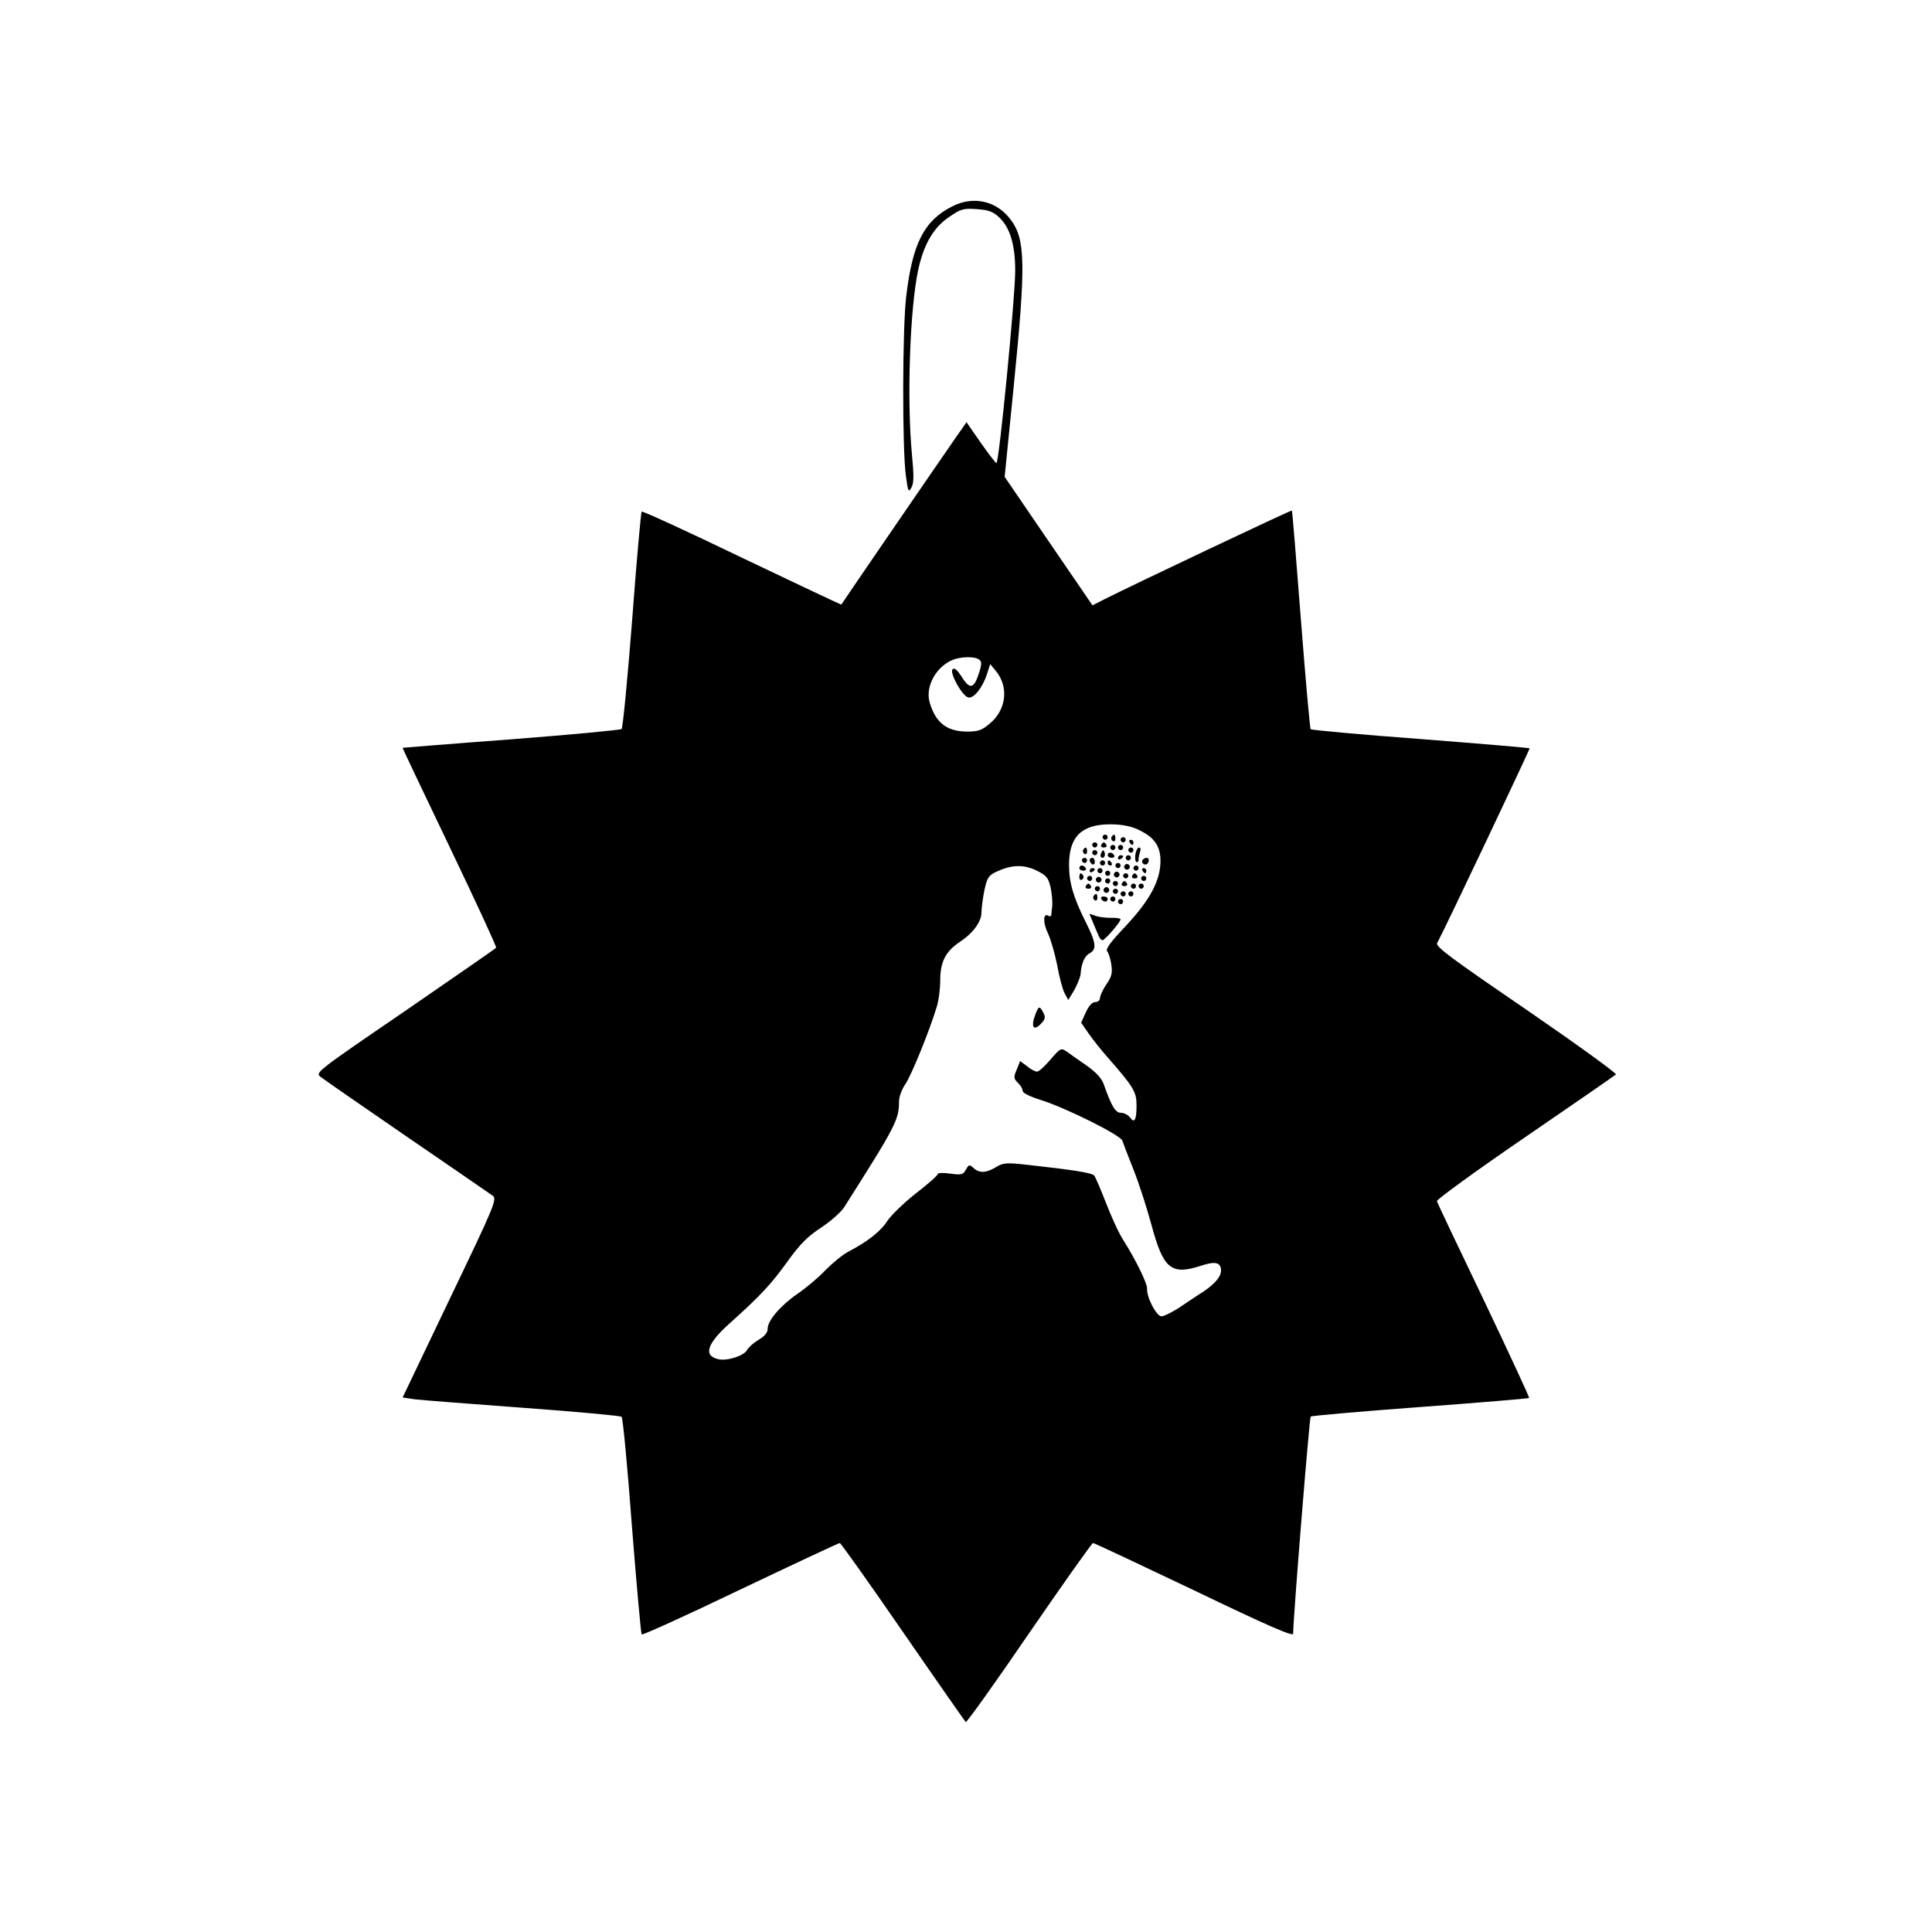 <?xml version="1.0" standalone="no"?>
<!DOCTYPE svg PUBLIC "-//W3C//DTD SVG 20010904//EN"
 "http://www.w3.org/TR/2001/REC-SVG-20010904/DTD/svg10.dtd">
<svg version="1.0" xmlns="http://www.w3.org/2000/svg"
 width="750pt" height="750pt" viewBox="0 0 750 750"
 preserveAspectRatio="xMidYMid meet">

<g transform="translate(0,750) scale(0.1,-0.1)"
fill="#000000" stroke="none">
<path d="M3695 6698 c-108 -55 -153 -144 -177 -348 -15 -120 -16 -599 -1 -700
8 -59 10 -63 21 -43 10 17 10 47 2 130 -20 213 -8 567 25 718 22 99 60 163
120 203 45 31 55 34 108 30 46 -3 63 -10 87 -33 41 -39 61 -106 61 -206 0
-104 -63 -750 -73 -747 -4 2 -32 38 -62 81 l-54 78 -44 -63 c-36 -51 -439
-639 -442 -645 -1 -1 -174 81 -386 182 -211 102 -386 182 -389 179 -3 -3 -20
-192 -37 -421 -18 -228 -36 -419 -41 -423 -4 -4 -197 -22 -428 -40 -231 -17
-421 -33 -422 -33 -1 -1 82 -175 183 -386 101 -211 182 -386 180 -390 -3 -4
-162 -114 -354 -246 -341 -233 -349 -239 -328 -255 11 -9 163 -114 336 -233
173 -118 323 -222 333 -229 17 -13 7 -38 -166 -398 l-184 -385 46 -7 c25 -3
215 -18 421 -33 206 -15 379 -31 383 -35 5 -4 23 -195 40 -423 18 -229 35
-418 38 -422 4 -3 176 75 384 175 208 99 381 180 385 180 4 0 114 -155 245
-345 131 -190 241 -347 244 -350 4 -2 115 153 246 345 132 192 244 350 248
350 5 0 181 -83 393 -184 289 -139 384 -180 384 -168 0 60 63 838 68 843 4 3
195 20 426 37 230 17 420 33 422 35 2 2 -77 172 -175 378 -99 206 -181 379
-183 386 -2 6 152 118 342 248 190 130 349 240 353 244 4 4 -152 117 -347 251
-291 199 -354 245 -347 259 34 63 361 754 359 756 -2 2 -192 18 -423 36 -231
17 -423 35 -427 38 -3 3 -20 195 -38 426 -18 231 -33 421 -35 423 -2 3 -612
-286 -727 -344 l-47 -24 -171 250 -170 249 35 349 c48 479 46 573 -12 650 -55
73 -146 93 -228 50z m104 -1757 c12 -8 13 -16 3 -49 -20 -65 -36 -71 -67 -22
-19 30 -30 39 -37 32 -13 -13 35 -100 59 -109 21 -8 56 35 74 89 l13 40 23
-28 c50 -62 39 -151 -25 -203 -30 -26 -46 -31 -87 -31 -79 0 -123 34 -146 113
-18 62 25 140 91 166 32 12 81 13 99 2z m616 -660 c66 -30 90 -64 90 -125 -1
-76 -42 -152 -137 -253 -57 -60 -77 -87 -70 -96 6 -7 13 -30 16 -51 5 -32 2
-47 -19 -77 -14 -21 -25 -45 -25 -54 0 -8 -8 -15 -18 -15 -12 0 -25 -14 -37
-40 l-18 -40 29 -42 c16 -23 47 -62 69 -87 106 -121 117 -139 117 -192 0 -57
-8 -72 -26 -46 -7 9 -23 17 -34 17 -22 0 -37 25 -67 110 -8 24 -30 47 -66 73
-30 21 -65 45 -77 54 -23 16 -25 15 -64 -30 -22 -26 -45 -47 -52 -47 -8 0 -25
9 -39 21 l-27 20 -13 -33 c-13 -30 -12 -35 4 -51 11 -10 19 -24 19 -32 0 -8
28 -22 73 -36 95 -30 306 -135 314 -157 3 -9 22 -60 43 -112 21 -52 52 -149
70 -215 46 -171 76 -196 191 -159 57 19 79 14 79 -19 0 -25 -30 -58 -84 -91
-18 -12 -55 -36 -81 -54 -27 -17 -57 -32 -66 -32 -20 0 -59 76 -56 108 1 19
-44 112 -93 189 -17 26 -46 90 -66 142 -21 53 -41 101 -46 107 -8 11 -77 22
-267 43 -75 8 -87 7 -115 -10 -38 -23 -64 -24 -87 -3 -16 14 -18 14 -29 -6
-11 -20 -17 -22 -61 -16 -27 4 -49 3 -49 -2 0 -5 -38 -39 -85 -75 -47 -37 -96
-85 -110 -106 -25 -40 -77 -81 -150 -119 -22 -11 -62 -44 -90 -72 -27 -29 -75
-69 -107 -91 -67 -46 -118 -105 -118 -137 0 -15 -11 -29 -35 -43 -20 -12 -40
-30 -45 -40 -13 -23 -80 -44 -113 -35 -58 14 -42 61 48 141 117 105 159 150
222 238 49 68 78 97 130 131 38 25 77 60 89 78 202 318 214 341 214 413 0 17
11 47 25 67 23 34 92 203 121 298 8 25 14 72 14 105 0 72 21 112 78 150 50 33
82 78 82 112 0 16 5 54 11 85 11 51 16 59 47 74 58 27 105 29 155 5 39 -19 46
-28 55 -64 5 -23 8 -55 7 -72 -2 -16 -4 -34 -4 -38 -1 -5 -6 -5 -11 -2 -21 13
-22 -27 -2 -68 11 -23 27 -79 36 -124 8 -46 21 -94 29 -109 l14 -26 23 38 c12
22 24 50 25 64 3 42 16 70 36 80 27 15 24 41 -17 122 -47 94 -64 151 -64 221
0 109 49 157 160 157 42 0 79 -7 105 -19z"/>
<path d="M4280 4250 c0 -5 5 -10 10 -10 6 0 10 5 10 10 0 6 -4 10 -10 10 -5 0
-10 -4 -10 -10z"/>
<path d="M4315 4251 c-3 -5 -1 -12 5 -16 5 -3 10 1 10 9 0 18 -6 21 -15 7z"/>
<path d="M4350 4240 c0 -5 5 -10 10 -10 6 0 10 5 10 10 0 6 -4 10 -10 10 -5 0
-10 -4 -10 -10z"/>
<path d="M4385 4230 c3 -5 8 -10 11 -10 2 0 4 5 4 10 0 6 -5 10 -11 10 -5 0
-7 -4 -4 -10z"/>
<path d="M4240 4220 c0 -5 5 -10 10 -10 6 0 10 5 10 10 0 6 -4 10 -10 10 -5 0
-10 -4 -10 -10z"/>
<path d="M4275 4220 c-3 -5 1 -10 10 -10 9 0 13 5 10 10 -3 6 -8 10 -10 10 -2
0 -7 -4 -10 -10z"/>
<path d="M4310 4210 c0 -5 5 -10 10 -10 6 0 10 5 10 10 0 6 -4 10 -10 10 -5 0
-10 -4 -10 -10z"/>
<path d="M4340 4210 c0 -5 5 -10 10 -10 6 0 10 5 10 10 0 6 -4 10 -10 10 -5 0
-10 -4 -10 -10z"/>
<path d="M4205 4201 c-3 -5 -1 -12 5 -16 5 -3 10 1 10 9 0 18 -6 21 -15 7z"/>
<path d="M4380 4200 c0 -5 5 -10 10 -10 6 0 10 5 10 10 0 6 -4 10 -10 10 -5 0
-10 -4 -10 -10z"/>
<path d="M4408 4185 c-3 -14 -1 -28 3 -31 5 -3 9 1 9 10 0 8 3 21 6 30 3 9 2
16 -4 16 -5 0 -12 -11 -14 -25z"/>
<path d="M4240 4190 c0 -5 5 -10 10 -10 6 0 10 5 10 10 0 6 -4 10 -10 10 -5 0
-10 -4 -10 -10z"/>
<path d="M4276 4191 c-4 -7 -5 -15 -2 -18 9 -9 19 4 14 18 -4 11 -6 11 -12 0z"/>
<path d="M4300 4180 c0 -5 7 -10 16 -10 8 0 12 5 9 10 -3 6 -10 10 -16 10 -5
0 -9 -4 -9 -10z"/>
<path d="M4340 4169 c0 -5 5 -7 10 -4 6 3 10 8 10 11 0 2 -4 4 -10 4 -5 0 -10
-5 -10 -11z"/>
<path d="M4370 4170 c0 -5 5 -10 10 -10 6 0 10 5 10 10 0 6 -4 10 -10 10 -5 0
-10 -4 -10 -10z"/>
<path d="M4200 4160 c0 -5 5 -10 10 -10 6 0 10 5 10 10 0 6 -4 10 -10 10 -5 0
-10 -4 -10 -10z"/>
<path d="M4230 4161 c0 -6 5 -13 10 -16 6 -3 10 1 10 9 0 9 -4 16 -10 16 -5 0
-10 -4 -10 -9z"/>
<path d="M4435 4161 c-6 -11 9 -23 19 -14 9 9 7 23 -3 23 -6 0 -12 -4 -16 -9z"/>
<path d="M4270 4150 c0 -5 5 -10 10 -10 6 0 10 5 10 10 0 6 -4 10 -10 10 -5 0
-10 -4 -10 -10z"/>
<path d="M4300 4150 c0 -5 5 -10 11 -10 5 0 7 5 4 10 -3 6 -8 10 -11 10 -2 0
-4 -4 -4 -10z"/>
<path d="M4330 4140 c0 -5 5 -10 10 -10 6 0 10 5 10 10 0 6 -4 10 -10 10 -5 0
-10 -4 -10 -10z"/>
<path d="M4366 4141 c-4 -5 -2 -12 3 -15 5 -4 12 -2 15 3 4 5 2 12 -3 15 -5 4
-12 2 -15 -3z"/>
<path d="M4190 4130 c0 -5 7 -10 16 -10 8 0 12 5 9 10 -3 6 -10 10 -16 10 -5
0 -9 -4 -9 -10z"/>
<path d="M4400 4130 c0 -5 5 -10 10 -10 6 0 10 5 10 10 0 6 -4 10 -10 10 -5 0
-10 -4 -10 -10z"/>
<path d="M4230 4119 c0 -5 5 -7 10 -4 6 3 10 8 10 11 0 2 -4 4 -10 4 -5 0 -10
-5 -10 -11z"/>
<path d="M4260 4120 c0 -5 5 -10 10 -10 6 0 10 5 10 10 0 6 -4 10 -10 10 -5 0
-10 -4 -10 -10z"/>
<path d="M4435 4120 c3 -5 8 -10 11 -10 2 0 4 5 4 10 0 6 -5 10 -11 10 -5 0
-7 -4 -4 -10z"/>
<path d="M4290 4110 c0 -5 5 -10 10 -10 6 0 10 5 10 10 0 6 -4 10 -10 10 -5 0
-10 -4 -10 -10z"/>
<path d="M4326 4111 c-4 -5 -2 -12 3 -15 5 -4 12 -2 15 3 4 5 2 12 -3 15 -5 4
-12 2 -15 -3z"/>
<path d="M4190 4094 c0 -8 5 -12 10 -9 6 4 8 11 5 16 -9 14 -15 11 -15 -7z"/>
<path d="M4360 4100 c0 -5 5 -10 10 -10 6 0 10 5 10 10 0 6 -4 10 -10 10 -5 0
-10 -4 -10 -10z"/>
<path d="M4395 4100 c-3 -5 1 -10 10 -10 9 0 13 5 10 10 -3 6 -8 10 -10 10 -2
0 -7 -4 -10 -10z"/>
<path d="M4220 4090 c0 -5 5 -10 10 -10 6 0 10 5 10 10 0 6 -4 10 -10 10 -5 0
-10 -4 -10 -10z"/>
<path d="M4256 4091 c-4 -5 -2 -12 3 -15 5 -4 12 -2 15 3 4 5 2 12 -3 15 -5 4
-12 2 -15 -3z"/>
<path d="M4430 4090 c0 -5 5 -10 10 -10 6 0 10 5 10 10 0 6 -4 10 -10 10 -5 0
-10 -4 -10 -10z"/>
<path d="M4290 4080 c0 -5 5 -10 10 -10 6 0 10 5 10 10 0 6 -4 10 -10 10 -5 0
-10 -4 -10 -10z"/>
<path d="M4320 4070 c0 -5 5 -10 10 -10 6 0 10 5 10 10 0 6 -4 10 -10 10 -5 0
-10 -4 -10 -10z"/>
<path d="M4355 4070 c-3 -5 1 -10 10 -10 9 0 13 5 10 10 -3 6 -8 10 -10 10 -2
0 -7 -4 -10 -10z"/>
<path d="M4215 4060 c-3 -5 1 -10 10 -10 9 0 13 5 10 10 -3 6 -8 10 -10 10 -2
0 -7 -4 -10 -10z"/>
<path d="M4390 4060 c0 -5 5 -10 10 -10 6 0 10 5 10 10 0 6 -4 10 -10 10 -5 0
-10 -4 -10 -10z"/>
<path d="M4420 4060 c0 -5 5 -10 10 -10 6 0 10 5 10 10 0 6 -4 10 -10 10 -5 0
-10 -4 -10 -10z"/>
<path d="M4250 4050 c0 -5 5 -10 10 -10 6 0 10 5 10 10 0 6 -4 10 -10 10 -5 0
-10 -4 -10 -10z"/>
<path d="M4286 4051 c-4 -5 -2 -12 3 -15 5 -4 12 -2 15 3 4 5 2 12 -3 15 -5 4
-12 2 -15 -3z"/>
<path d="M4320 4040 c0 -5 5 -10 10 -10 6 0 10 5 10 10 0 6 -4 10 -10 10 -5 0
-10 -4 -10 -10z"/>
<path d="M4350 4030 c0 -5 5 -10 10 -10 6 0 10 5 10 10 0 6 -4 10 -10 10 -5 0
-10 -4 -10 -10z"/>
<path d="M4380 4030 c0 -5 5 -10 10 -10 6 0 10 5 10 10 0 6 -4 10 -10 10 -5 0
-10 -4 -10 -10z"/>
<path d="M4245 4021 c-3 -5 -1 -12 5 -16 5 -3 10 1 10 9 0 18 -6 21 -15 7z"/>
<path d="M4275 4010 c3 -5 10 -10 16 -10 5 0 9 5 9 10 0 6 -7 10 -16 10 -8 0
-12 -4 -9 -10z"/>
<path d="M4310 4010 c0 -5 5 -10 10 -10 6 0 10 5 10 10 0 6 -4 10 -10 10 -5 0
-10 -4 -10 -10z"/>
<path d="M4340 4000 c0 -5 5 -10 10 -10 6 0 10 5 10 10 0 6 -4 10 -10 10 -5 0
-10 -4 -10 -10z"/>
<path d="M4245 3914 c9 -22 19 -45 22 -51 3 -7 9 -13 13 -13 9 0 70 71 70 81
0 4 -17 7 -37 6 -21 0 -48 3 -61 8 l-23 8 16 -39z"/>
<path d="M4020 3564 c-20 -52 -8 -70 24 -35 14 15 15 24 6 40 -14 27 -18 26
-30 -5z"/>
</g>
</svg>
